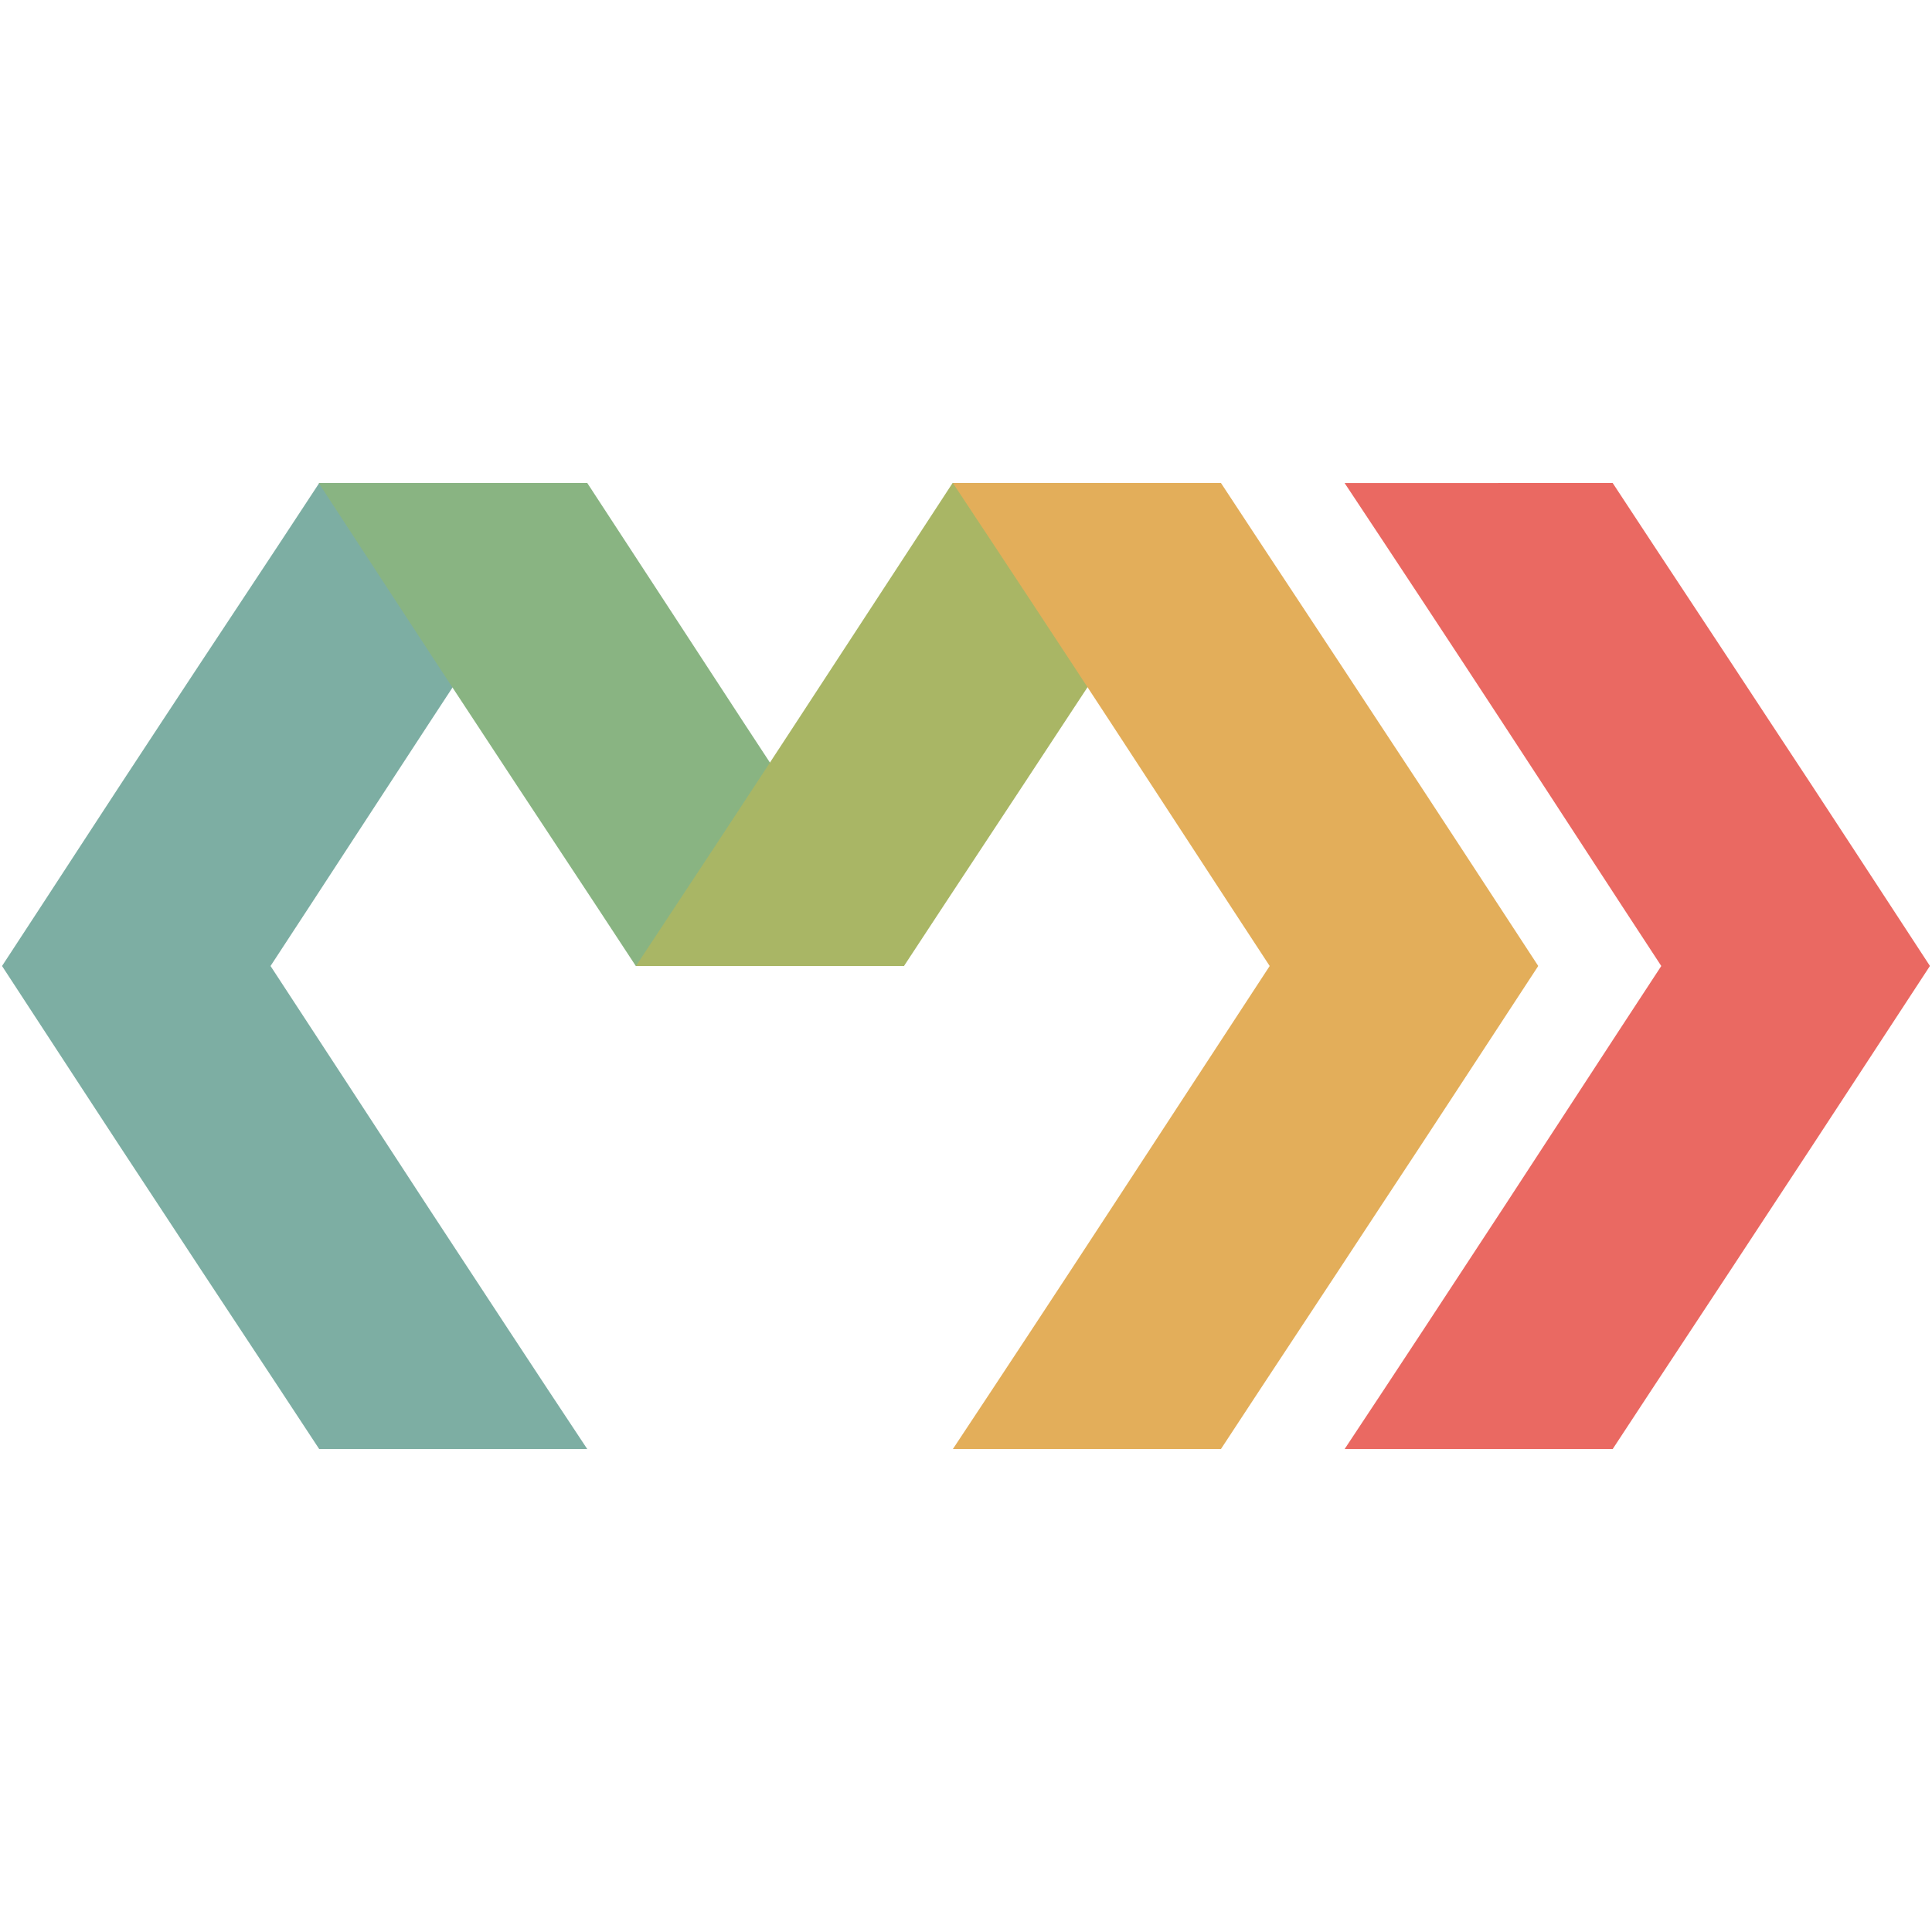 <svg xmlns="http://www.w3.org/2000/svg" viewBox="0 0 32 32">
  <g>
    <path
      d="M5.287,8.001c-.873,1.333-1.76,2.663-2.635,3.995C1.779,13.319.909,14.665.035,15.998L.038,16l-.003.002c.873,1.333,1.744,2.677,2.617,3.999.873,1.333,1.76,2.666,2.635,4h4.44C8.842,22.669,7.97,21.335,7.095,20.002,6.225,18.67,5.353,17.33,4.481,16c.872-1.33,1.744-2.674,2.615-4.004q1.309-2.001,2.632-3.995Z"
      style="fill: #7daea3" />
    <path
      d="M5.283,8.001l-.003.001c.873,1.333,1.747,2.679,2.619,4,.873,1.333,1.76,2.665,2.632,3.998h4.441c-.885-1.333-1.759-2.665-2.632-3.998C11.47,10.672,10.599,9.331,9.727,8Z"
      style="fill: #89b482" />
    <path
      d="M20.222,8.001l.003.001c-.873,1.333-1.747,2.679-2.62,4C16.731,13.335,15.846,14.668,14.973,16h-4.44q1.322-1.995,2.631-3.998C14.035,10.672,14.906,9.331,15.778,8Z"
      style="fill: #a9b665" />
    <path
      d="M15.783,8.001q1.323,1.994,2.632,3.995C19.286,13.326,20.158,14.67,21.03,16c-.872,1.33-1.744,2.671-2.615,4.001Q17.106,22.004,15.783,24h4.44c.873-1.334,1.759-2.666,2.632-3.999.873-1.32,1.747-2.665,2.621-3.998L25.474,16l.003-.002c-.873-1.333-1.747-2.68-2.621-4.001C21.982,10.664,21.097,9.332,20.223,8Z"
      style="fill: #e3ae5a" />
    <path
      d="M22.271,8.001q1.323,1.994,2.632,3.995c.871,1.33,1.74,2.674,2.613,4.004-.873,1.33-1.743,2.671-2.613,4.001-.873,1.333-1.747,2.666-2.632,4h4.44c.873-1.333,1.759-2.666,2.632-3.999.873-1.323,1.747-2.667,2.621-4L31.962,16l.003-.002c-.873-1.333-1.747-2.68-2.621-4.001C28.47,10.664,27.585,9.332,26.711,8Z"
      style="fill: #ea6962" />
  </g>
</svg>